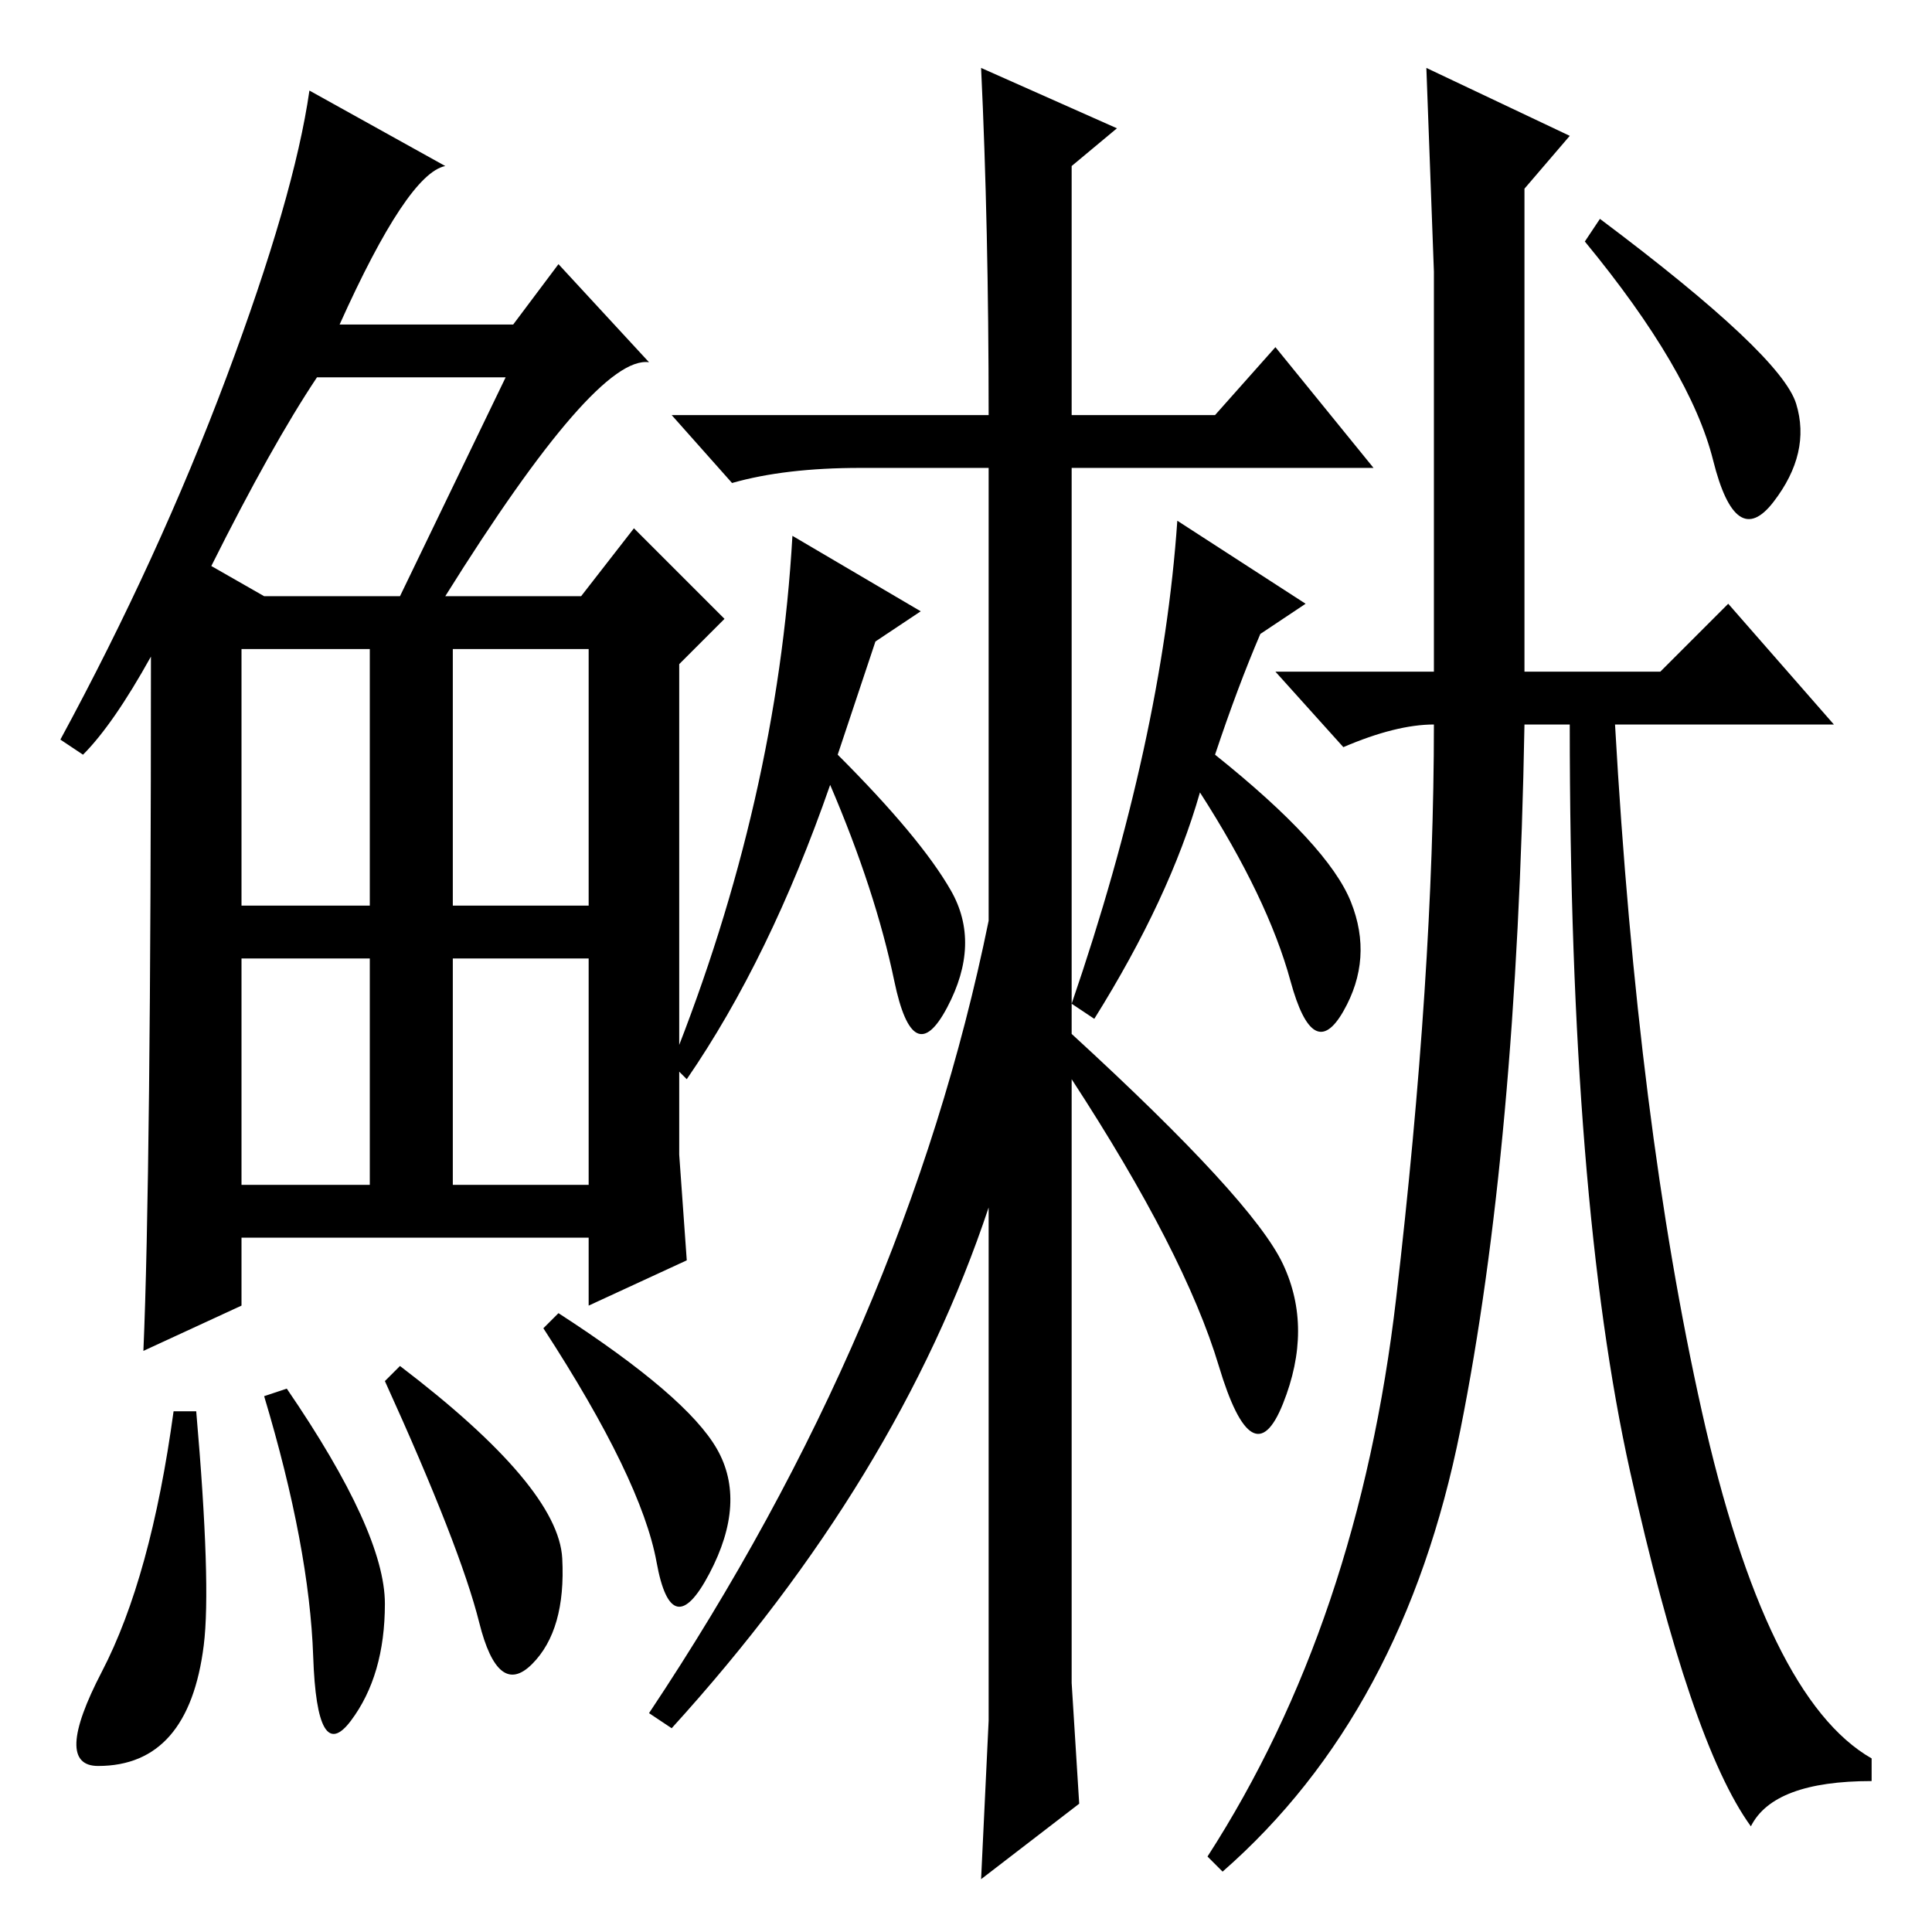 <?xml version="1.0" standalone="no"?>
<!DOCTYPE svg PUBLIC "-//W3C//DTD SVG 1.1//EN" "http://www.w3.org/Graphics/SVG/1.1/DTD/svg11.dtd" >
<svg xmlns="http://www.w3.org/2000/svg" xmlns:xlink="http://www.w3.org/1999/xlink" version="1.1" viewBox="0 -36 256 256">
  <g transform="matrix(1 0 0 -1 0 220)">
   <path fill="currentColor"
d="M59 177h18l7 9l12 -12l-6 -6v-65l1 -14l-13 -6v9h-46v-9l-13 -6q1 23 1 92q-5 -9 -9 -13l-3 2q13 24 22 48t11 38l18 -10q-5 -1 -14 -21h23l6 8l12 -13q-7 1 -27 -31zM28 181l7 -4h18l14 29h-25q-6 -9 -14 -25zM32 136h17v34h-17v-34zM60 136h18v34h-18v-34zM32 99h17v30
h-17v-30zM60 99h18v30h-18v-30zM27 38q-1 -8 -4.5 -12t-9.5 -4t0.5 12.5t9.5 34.5h3q2 -23 1 -31zM38 72q13 -19 13 -28.5t-4.5 -15.5t-5 8.5t-6.5 34.5zM53 75q21 -16 21.5 -25.5t-4 -14t-7 5.5t-12.5 32zM74 82q17 -11 21 -18t-1 -16.5t-7 1.5t-15 31zM130 247l18 -8
l-6 -5v-33h19l8 9l13 -16h-40v-75q24 -22 28 -30.5t0 -18.5t-8.5 5t-19.5 38v-80l1 -16l-13 -10l1 21v68q-12 -36 -42 -69l-3 2q34 51 45 105v60h-17q-10 0 -17 -2l-8 9h42q0 25 -1 46zM161 156q15 -12 18 -19.5t-1 -14.5t-7 4t-12 25q-4 -14 -14 -30l-3 2q12 35 14 64
l17 -11l-6 -4q-3 -7 -6 -16zM111 156q11 -11 15 -18t-0.5 -15.5t-7 3.5t-8.5 26q-8 -23 -19 -39l-2 2q14 35 16 70l17 -10l-6 -4zM212 227q24 -18 26 -24.5t-3 -13t-8 5.5t-17 29zM202 231v-64h18l9 9l14 -16h-29q3 -53 11.5 -91t22.5 -46v-3q-13 0 -16 -6q-8 11 -16 47
t-8 99h-6q-1 -56 -8.5 -93.5t-31.5 -58.5l-2 2q20 31 25 74t5 76q-5 0 -12 -3l-9 10h21v53l-1 27l19 -9z" />
  </g>

</svg>
